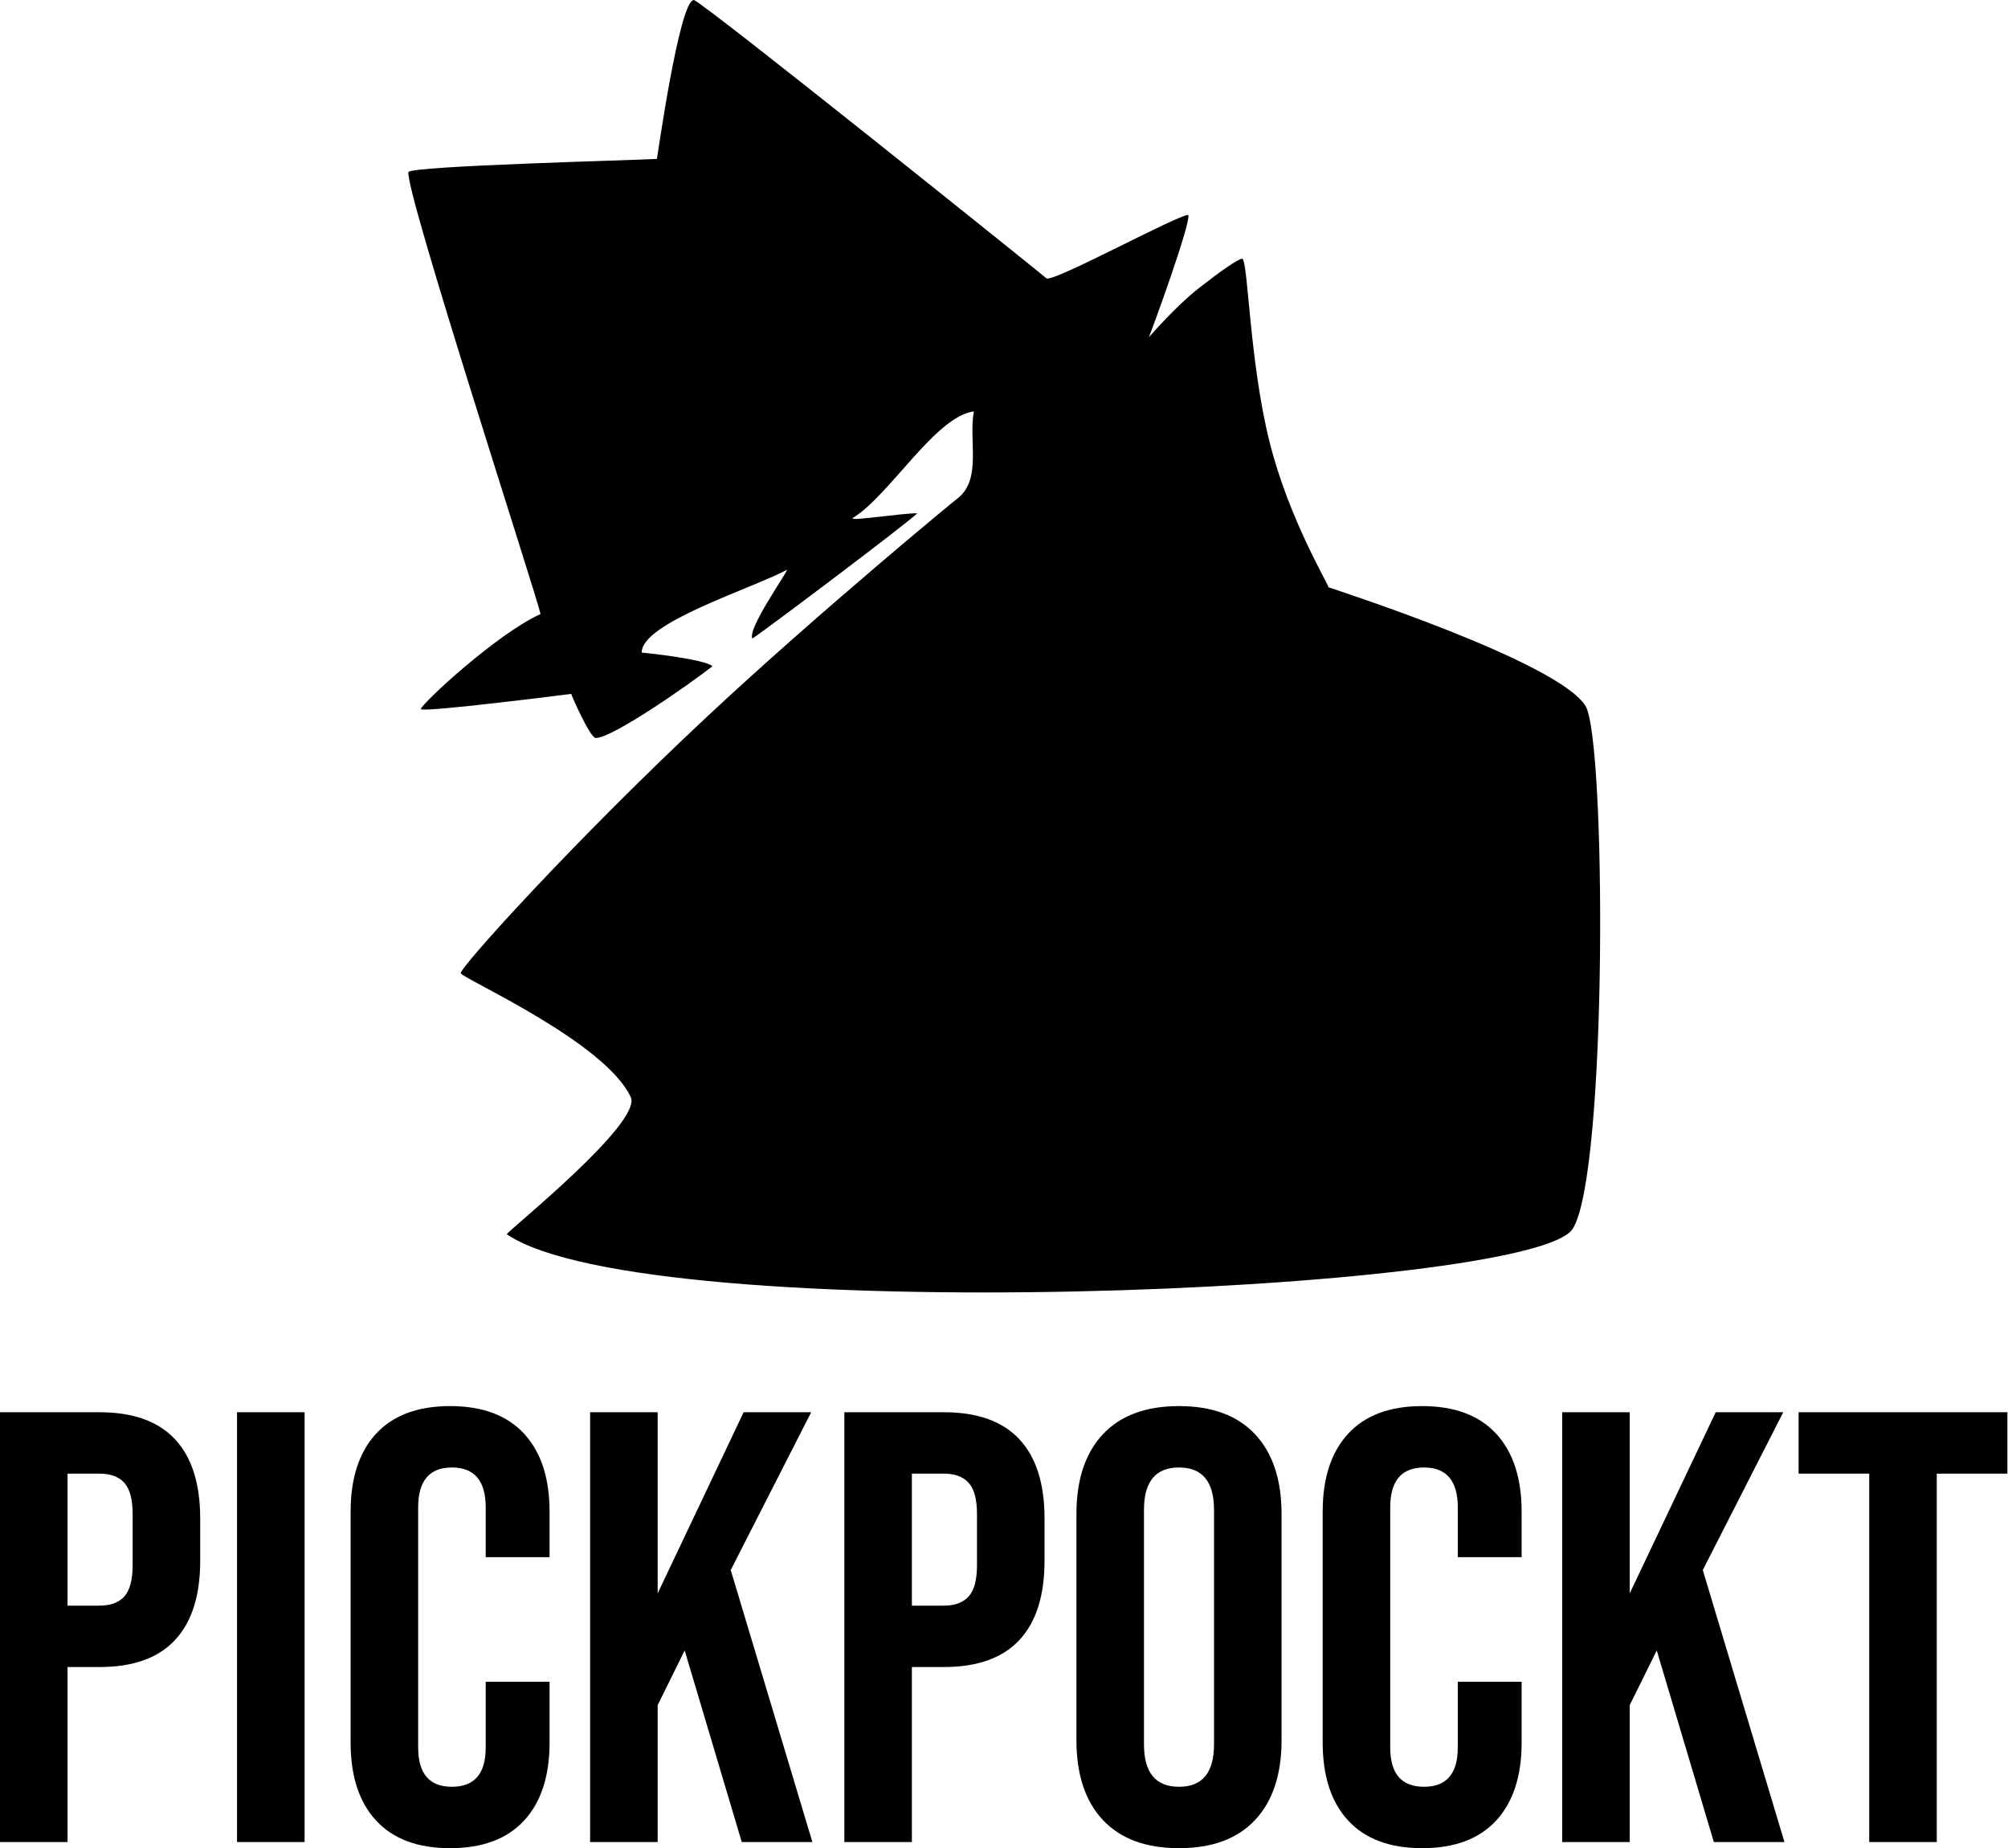 <svg width="654" height="602" viewBox="0 0 654 602" fill="none" xmlns="http://www.w3.org/2000/svg">
<path d="M0 460H32.391C43.328 460 51.531 462.932 57 468.797C62.469 474.661 65.203 483.26 65.203 494.594V508.406C65.203 519.74 62.469 528.339 57 534.203C51.531 540.068 43.328 543 32.391 543H22V600H0V460ZM32.391 523C35.995 523 38.698 522 40.5 520C42.302 518 43.203 514.599 43.203 509.797V493.203C43.203 488.401 42.302 485 40.5 483C38.698 481 35.995 480 32.391 480H22V523H32.391ZM77.2 460H99.2V600H77.2V460ZM146.6 602C136.069 602 128.032 599 122.491 593C116.959 587 114.194 578.531 114.194 567.594V492.406C114.194 481.469 116.959 473 122.491 467C128.032 461 136.069 458 146.6 458C157.131 458 165.163 461 170.694 467C176.225 473 178.991 481.469 178.991 492.406V507.203H158.194V491C158.194 482.333 154.527 478 147.194 478C139.86 478 136.194 482.333 136.194 491V569.203C136.194 577.734 139.86 582 147.194 582C154.527 582 158.194 577.734 158.194 569.203V547.797H178.991V567.594C178.991 578.531 176.225 587 170.694 593C165.163 599 157.131 602 146.6 602ZM192.2 460H214.2V519L242.2 460H264.2L237.997 511.406L264.591 600H241.591L222.997 537.594L214.2 555.406V600H192.2V460ZM275 460H307.391C318.328 460 326.531 462.932 332 468.797C337.469 474.661 340.203 483.26 340.203 494.594V508.406C340.203 519.74 337.469 528.339 332 534.203C326.531 540.068 318.328 543 307.391 543H297V600H275V460ZM307.391 523C310.995 523 313.698 522 315.5 520C317.302 518 318.203 514.599 318.203 509.797V493.203C318.203 488.401 317.302 485 315.5 483C313.698 481 310.995 480 307.391 480H297V523H307.391ZM383.997 602C373.195 602 364.924 598.932 359.184 592.797C353.455 586.661 350.591 577.995 350.591 566.797V493.203C350.591 482.005 353.455 473.339 359.184 467.203C364.924 461.068 373.195 458 383.997 458C394.799 458 403.065 461.068 408.794 467.203C414.533 473.339 417.403 482.005 417.403 493.203V566.797C417.403 577.995 414.533 586.661 408.794 592.797C403.065 598.932 394.799 602 383.997 602ZM383.997 582C391.601 582 395.403 577.401 395.403 568.203V491.797C395.403 482.599 391.601 478 383.997 478C376.393 478 372.591 482.599 372.591 491.797V568.203C372.591 577.401 376.393 582 383.997 582ZM463.2 602C452.669 602 444.632 599 439.091 593C433.559 587 430.794 578.531 430.794 567.594V492.406C430.794 481.469 433.559 473 439.091 467C444.632 461 452.669 458 463.2 458C473.731 458 481.763 461 487.294 467C492.825 473 495.591 481.469 495.591 492.406V507.203H474.794V491C474.794 482.333 471.127 478 463.794 478C456.46 478 452.794 482.333 452.794 491V569.203C452.794 577.734 456.46 582 463.794 582C471.127 582 474.794 577.734 474.794 569.203V547.797H495.591V567.594C495.591 578.531 492.825 587 487.294 593C481.763 599 473.731 602 463.2 602ZM508.8 460H530.8V519L558.8 460H580.8L554.597 511.406L581.191 600H558.191L539.597 537.594L530.8 555.406V600H508.8V460ZM608.803 480H585.803V460H653.803V480H630.803V600H608.803V480Z" fill="black"/>
<path d="M225.986 0C229.632 1.212 337.899 88.155 340.822 90.652C342.868 92.19 383.944 69.737 387.041 70.015C387.841 72.822 375.282 107.275 374.181 109.838C374.611 109.439 382.793 99.855 390.361 93.936C397.697 88.199 403.271 84.292 404.629 84.253C406.537 85.371 406.916 117.839 413.54 144.127C419.882 169.296 432.686 190.305 432.686 191.28C434.336 191.94 507.044 215.251 516.346 229.871C523.128 240.227 523.626 382.369 512.222 400.261C498.907 421.15 210.665 433.163 165.041 402.015C165.643 400.719 209.299 365.702 205.428 357.348C197.115 339.411 150.98 318.894 150.041 317.015C149.826 315.08 187.633 273.247 230.927 232.835C266.095 200.006 310.758 163.118 312.048 162.203C319.784 156 315.441 143.445 317.179 134.008C304.638 135.619 289.755 161.437 277.643 168.797C277.313 169.787 293.326 167.182 298.766 167.182C295.595 170.353 251.418 203.651 245.041 208.015C243.424 204.782 255.854 187.324 256.348 185.58C244.79 191.782 208.793 202.899 209.016 212.579C210.714 212.653 229.814 214.789 232.041 217.015C225.738 222.022 199.414 240.562 193.975 240.383C192.041 240.015 186.17 226.648 186.041 226.015C185.221 226.126 139.041 232.015 137.041 231.015C137.158 229.312 161.86 206.419 176.041 200.015C175.245 195.336 131.475 60.981 133.041 56.015C134.622 54.022 205.926 52.217 213.951 51.763C214.172 50.892 221.28 0.025 225.986 0Z" fill="black"/>
</svg>
